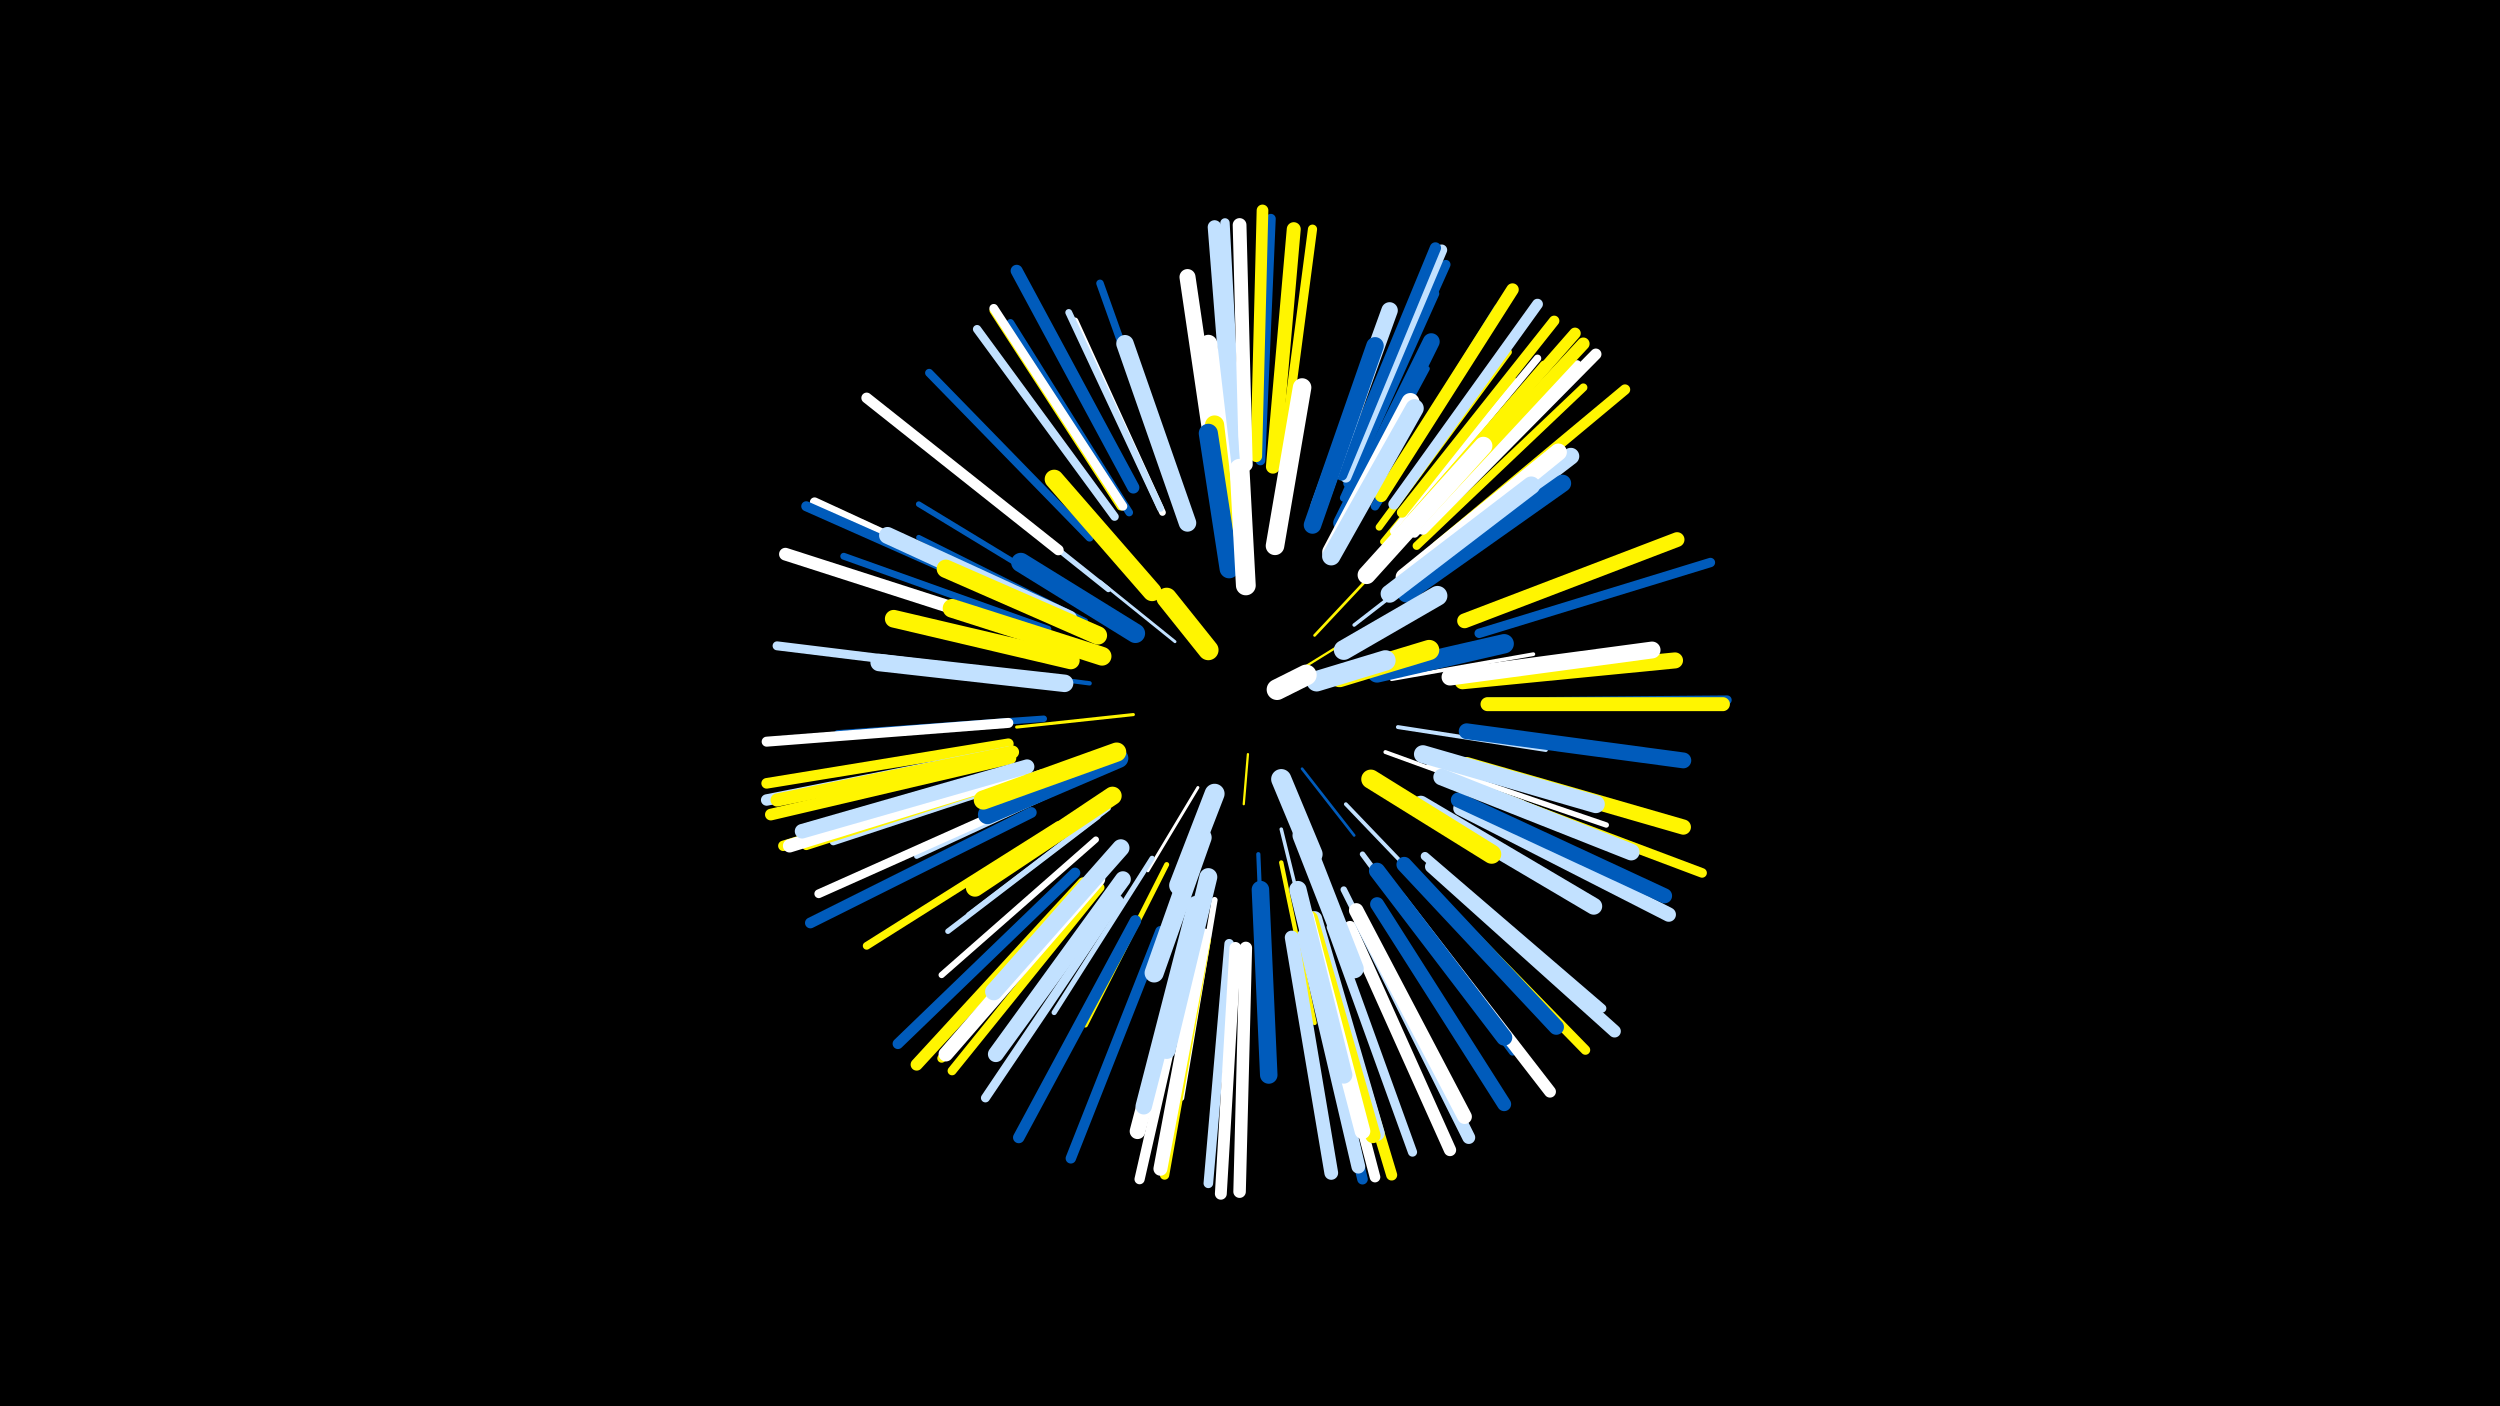 <svg width="1200" height="675" viewBox="-500 -500 1200 675" xmlns="http://www.w3.org/2000/svg"><path d="M-500-500h1200v675h-1200z" fill="#000"/><style>.sparkles path{stroke-linecap:round}</style><g class="sparkles"><path d="M120-176l21-13" stroke-width="1.1" stroke="#fff5002"/><path d="M99-138l-2 24" stroke-width="1.1" stroke="#fff5002"/><path d="M125-131l25 32" stroke-width="1.3" stroke="#005bbb7"/><path d="M131-195l30-32" stroke-width="1.3" stroke="#fff5009"/><path d="M64-192l-36-29" stroke-width="1.4" stroke="#c2e1ffA"/><path d="M75-122l-24 40" stroke-width="1.4" stroke="#fffA"/><path d="M44-157l-56 6" stroke-width="1.5" stroke="#fff500F"/><path d="M150-200l49-38" stroke-width="1.7" stroke="#c2e1ff13"/><path d="M115-102l15 61" stroke-width="1.7" stroke="#c2e1ff13"/><path d="M146-114l46 48" stroke-width="1.8" stroke="#c2e1ff16"/><path d="M168-174l68-12" stroke-width="1.8" stroke="#fff18"/><path d="M165-139l66 24" stroke-width="1.9" stroke="#fff18"/><path d="M171-151l71 11" stroke-width="1.9" stroke="#c2e1ff1A"/><path d="M104-90l3 73" stroke-width="2.0" stroke="#005bbb1B"/><path d="M23-172l-78-10" stroke-width="2.1" stroke="#005bbb1F"/><path d="M115-86l16 77" stroke-width="2.1" stroke="#fff50020"/><path d="M32-112l-67 51" stroke-width="2.4" stroke="#c2e1ff26"/><path d="M159-225l58-62" stroke-width="2.4" stroke="#fff27"/><path d="M60-85l-39 77" stroke-width="2.4" stroke="#fff50028"/><path d="M32-217l-69-55" stroke-width="2.5" stroke="#c2e1ff2A"/><path d="M53-88l-47 74" stroke-width="2.5" stroke="#c2e1ff2A"/><path d="M20-126l-80 37" stroke-width="2.5" stroke="#c2e1ff2A"/><path d="M21-202l-80-40" stroke-width="2.5" stroke="#005bbb2B"/><path d="M186-133l85 29" stroke-width="2.6" stroke="#fff2D"/><path d="M142-243l43-80" stroke-width="2.6" stroke="#005bbb2D"/><path d="M154-90l54 73" stroke-width="2.6" stroke="#c2e1ff2D"/><path d="M27-108l-72 55" stroke-width="2.6" stroke="#c2e1ff2E"/><path d="M20-210l-79-48" stroke-width="2.7" stroke="#005bbb30"/><path d="M83-68l-16 95" stroke-width="2.9" stroke="#fff35"/><path d="M12-203l-89-40" stroke-width="2.9" stroke="#005bbb36"/><path d="M75-68l-24 95" stroke-width="3.0" stroke="#c2e1ff38"/><path d="M26-97l-74 65" stroke-width="3.0" stroke="#fff39"/><path d="M1-155l-99 7" stroke-width="3.1" stroke="#005bbb3A"/><path d="M145-73l45 90" stroke-width="3.1" stroke="#c2e1ff3C"/><path d="M164-240l63-77" stroke-width="3.1" stroke="#fff5003C"/><path d="M58-254l-42-92" stroke-width="3.2" stroke="#fff3C"/><path d="M57-256l-44-94" stroke-width="3.3" stroke="#c2e1ff41"/><path d="M3-198l-98-35" stroke-width="3.3" stroke="#005bbb42"/><path d="M162-247l62-84" stroke-width="3.4" stroke="#fff50044"/><path d="M163-79l63 84" stroke-width="3.4" stroke="#005bbb44"/><path d="M0-129l-100 33" stroke-width="3.5" stroke="#c2e1ff46"/><path d="M64-263l-36-101" stroke-width="3.6" stroke="#005bbb49"/><path d="M169-245l69-83" stroke-width="3.6" stroke="#fff4A"/><path d="M171-244l70-81" stroke-width="3.7" stroke="#fff5004B"/><path d="M42-254l-57-91" stroke-width="3.7" stroke="#005bbb4B"/><path d="M145-261l44-98" stroke-width="3.7" stroke="#005bbb4B"/><path d="M8-104l-92 58" stroke-width="3.7" stroke="#fff5004D"/><path d="M180-238l80-76" stroke-width="3.9" stroke="#fff50051"/><path d="M23-242l-77-79" stroke-width="3.9" stroke="#005bbb52"/><path d="M35-252l-66-90" stroke-width="4.0" stroke="#c2e1ff54"/><path d="M128-54l29 108" stroke-width="4.0" stroke="#fff56"/><path d="M184-89l85 73" stroke-width="4.1" stroke="#c2e1ff56"/><path d="M-7-128l-106 34" stroke-width="4.1" stroke="#fff50056"/><path d="M160-257l59-95" stroke-width="4.1" stroke="#005bbb56"/><path d="M38-257l-61-94" stroke-width="4.1" stroke="#fff50058"/><path d="M39-257l-62-95" stroke-width="4.2" stroke="#fff59"/><path d="M26-77l-74 85" stroke-width="4.2" stroke="#fff5005A"/><path d="M179-244l78-81" stroke-width="4.2" stroke="#fff5A"/><path d="M-4-117l-103 46" stroke-width="4.2" stroke="#fff5B"/><path d="M28-74l-71 88" stroke-width="4.3" stroke="#fff5005C"/><path d="M37-68l-64 95" stroke-width="4.3" stroke="#c2e1ff5D"/><path d="M-13-176l-114-14" stroke-width="4.3" stroke="#c2e1ff5E"/><path d="M214-163l115-1" stroke-width="4.4" stroke="#005bbb5F"/><path d="M139-55l39 108" stroke-width="4.4" stroke="#c2e1ff5F"/><path d="M115-276l15-114" stroke-width="4.4" stroke="#fff50060"/><path d="M79-49l-20 113" stroke-width="4.5" stroke="#fff50062"/><path d="M147-268l47-105" stroke-width="4.5" stroke="#005bbb62"/><path d="M-5-211l-104-48" stroke-width="4.5" stroke="#fff62"/><path d="M94-278l-6-115" stroke-width="4.5" stroke="#c2e1ff63"/><path d="M210-196l111-34" stroke-width="4.5" stroke="#005bbb63"/><path d="M180-79l81 83" stroke-width="4.6" stroke="#fff50065"/><path d="M208-122l109 41" stroke-width="4.6" stroke="#fff50066"/><path d="M90-47l-10 115" stroke-width="4.6" stroke="#c2e1ff66"/><path d="M105-279l5-116" stroke-width="4.7" stroke="#005bbb68"/><path d="M-16-153l-116 9" stroke-width="4.8" stroke="#fff6A"/><path d="M-7-210l-106-47" stroke-width="4.8" stroke="#005bbb6B"/><path d="M73-48l-26 114" stroke-width="4.9" stroke="#fff6E"/><path d="M-12-128l-112 34" stroke-width="5.0" stroke="#fff50070"/><path d="M190-238l90-75" stroke-width="5.0" stroke="#fff50070"/><path d="M57-53l-43 109" stroke-width="5.0" stroke="#005bbb71"/><path d="M173-254l73-92" stroke-width="5.0" stroke="#fff50072"/><path d="M8-236l-92-73" stroke-width="5.1" stroke="#fff72"/><path d="M127-48l27 114" stroke-width="5.1" stroke="#005bbb72"/><path d="M16-81l-85 82" stroke-width="5.1" stroke="#005bbb72"/><path d="M130-49l30 114" stroke-width="5.1" stroke="#fff74"/><path d="M-16-143l-116 19" stroke-width="5.1" stroke="#fff50074"/><path d="M-5-110l-106 53" stroke-width="5.2" stroke="#005bbb75"/><path d="M169-258l69-96" stroke-width="5.2" stroke="#c2e1ff76"/><path d="M134-49l34 113" stroke-width="5.3" stroke="#fff50079"/><path d="M146-271l46-109" stroke-width="5.3" stroke="#c2e1ff7A"/><path d="M183-246l83-84" stroke-width="5.4" stroke="#fff7C"/><path d="M144-272l45-109" stroke-width="5.4" stroke="#005bbb7C"/><path d="M178-251l78-89" stroke-width="5.5" stroke="#fff5007E"/><path d="M-16-139l-116 23" stroke-width="5.5" stroke="#c2e1ff7F"/><path d="M45-58l-56 104" stroke-width="5.5" stroke="#005bbb7F"/><path d="M103-281l3-118" stroke-width="5.6" stroke="#fff50080"/><path d="M-15-136l-115 27" stroke-width="5.6" stroke="#fff50082"/><path d="M172-69l72 93" stroke-width="5.7" stroke="#fff86"/><path d="M93-45l-7 118" stroke-width="5.7" stroke="#fff86"/><path d="M44-266l-56-104" stroke-width="5.8" stroke="#005bbb88"/><path d="M20-76l-80 87" stroke-width="5.8" stroke="#fff50088"/><path d="M148-55l48 107" stroke-width="5.9" stroke="#fff8A"/><path d="M187-84l88 79" stroke-width="6.0" stroke="#c2e1ff8C"/><path d="M180-249l80-86" stroke-width="6.0" stroke="#fff5008C"/><path d="M163-262l63-99" stroke-width="6.0" stroke="#fff5008D"/><path d="M98-45l-3 117" stroke-width="6.0" stroke="#fff8E"/><path d="M-11-198l-112-36" stroke-width="6.1" stroke="#fff91"/><path d="M153-58l52 104" stroke-width="6.2" stroke="#c2e1ff94"/><path d="M-14-139l-113 23" stroke-width="6.3" stroke="#fff50097"/><path d="M-11-128l-110 34" stroke-width="6.4" stroke="#fff98"/><path d="M98-277l-3-115" stroke-width="6.6" stroke="#fff9E"/><path d="M92-277l-9-114" stroke-width="6.6" stroke="#c2e1ff9E"/><path d="M126-51l26 111" stroke-width="6.6" stroke="#c2e1ff9F"/><path d="M120-50l19 113" stroke-width="6.6" stroke="#c2e1ff9F"/><path d="M111-276l10-114" stroke-width="6.7" stroke="#fff500A0"/><path d="M161-66l61 96" stroke-width="6.7" stroke="#005bbbA0"/><path d="M78-51l-21 112" stroke-width="6.7" stroke="#fffA1"/><path d="M214-162l113 0" stroke-width="6.7" stroke="#fff500A2"/><path d="M201-112l100 51" stroke-width="6.9" stroke="#c2e1ffA5"/><path d="M-7-132l-108 31" stroke-width="7.0" stroke="#c2e1ffA8"/><path d="M151-63l52 99" stroke-width="7.0" stroke="#fffA9"/><path d="M27-78l-73 84" stroke-width="7.0" stroke="#fffAA"/><path d="M203-202l102-39" stroke-width="7.1" stroke="#fff500AE"/><path d="M200-116l99 46" stroke-width="7.2" stroke="#005bbbAE"/><path d="M204-133l104 30" stroke-width="7.3" stroke="#fff500B2"/><path d="M131-59l30 103" stroke-width="7.3" stroke="#c2e1ffB3"/><path d="M129-59l30 104" stroke-width="7.4" stroke="#fff500B4"/><path d="M174-85l73 78" stroke-width="7.4" stroke="#005bbbB4"/><path d="M73-60l-27 103" stroke-width="7.5" stroke="#fffB7"/><path d="M127-60l27 103" stroke-width="7.5" stroke="#fffB7"/><path d="M204-149l104 14" stroke-width="7.6" stroke="#005bbbBA"/><path d="M39-78l-61 84" stroke-width="7.6" stroke="#c2e1ffBB"/><path d="M85-265l-15-102" stroke-width="7.7" stroke="#fffBD"/><path d="M202-173l102-10" stroke-width="7.7" stroke="#fff500BE"/><path d="M161-82l61 80" stroke-width="7.8" stroke="#005bbbC1"/><path d="M74-66l-25 97" stroke-width="7.9" stroke="#c2e1ffC2"/><path d="M133-257l34-94" stroke-width="7.9" stroke="#c2e1ffC3"/><path d="M192-127l91 36" stroke-width="8.0" stroke="#c2e1ffC5"/><path d="M196-175l97-13" stroke-width="8.1" stroke="#fffC7"/><path d="M144-249l43-87" stroke-width="8.1" stroke="#005bbbC8"/><path d="M177-222l77-59" stroke-width="8.1" stroke="#c2e1ffC8"/><path d="M13-203l-87-40" stroke-width="8.1" stroke="#c2e1ffC9"/><path d="M182-114l83 49" stroke-width="8.1" stroke="#c2e1ffCA"/><path d="M174-223l74-60" stroke-width="8.2" stroke="#fffCA"/><path d="M38-93l-61 69" stroke-width="8.3" stroke="#c2e1ffCE"/><path d="M123-73l22 89" stroke-width="8.3" stroke="#c2e1ffCF"/><path d="M175-215l75-53" stroke-width="8.3" stroke="#005bbbD0"/><path d="M70-249l-30-86" stroke-width="8.4" stroke="#c2e1ffD0"/><path d="M130-248l30-86" stroke-width="8.4" stroke="#005bbbD0"/><path d="M11-172l-89-10" stroke-width="8.4" stroke="#c2e1ffD2"/><path d="M105-73l4 89" stroke-width="8.4" stroke="#005bbbD2"/><path d="M14-183l-85-20" stroke-width="8.5" stroke="#fff500D4"/><path d="M90-249l-10-86" stroke-width="8.6" stroke="#fffD6"/><path d="M183-138l83 24" stroke-width="8.6" stroke="#c2e1ffD6"/><path d="M80-79l-20 83" stroke-width="8.6" stroke="#c2e1ffD7"/><path d="M167-215l68-52" stroke-width="8.6" stroke="#c2e1ffD7"/><path d="M156-224l56-62" stroke-width="8.7" stroke="#fffD9"/><path d="M139-235l38-72" stroke-width="8.7" stroke="#fffDB"/><path d="M139-233l40-71" stroke-width="8.8" stroke="#c2e1ffDC"/><path d="M34-118l-66 44" stroke-width="8.8" stroke="#fff500DD"/><path d="M27-195l-73-32" stroke-width="8.8" stroke="#fff500DD"/><path d="M112-238l13-76" stroke-width="8.9" stroke="#fffE0"/><path d="M29-185l-72-23" stroke-width="9.0" stroke="#fff500E2"/><path d="M53-216l-47-54" stroke-width="9.1" stroke="#fff500E4"/><path d="M77-98l-23 65" stroke-width="9.2" stroke="#c2e1ffE7"/><path d="M37-136l-63 27" stroke-width="9.2" stroke="#005bbbE7"/><path d="M125-99l25 64" stroke-width="9.2" stroke="#c2e1ffE7"/><path d="M158-126l58 36" stroke-width="9.2" stroke="#fff500E7"/><path d="M36-139l-64 23" stroke-width="9.2" stroke="#fff500E7"/><path d="M91-229l-8-67" stroke-width="9.2" stroke="#fff500E8"/><path d="M90-227l-10-65" stroke-width="9.2" stroke="#005bbbE9"/><path d="M45-196l-55-34" stroke-width="9.3" stroke="#005bbbEA"/><path d="M161-177l61-14" stroke-width="9.3" stroke="#005bbbEB"/><path d="M98-219l-3-56" stroke-width="9.5" stroke="#fffEF"/><path d="M145-188l45-26" stroke-width="9.5" stroke="#c2e1ffF1"/><path d="M83-119l-17 44" stroke-width="9.6" stroke="#c2e1ffF4"/><path d="M143-175l43-13" stroke-width="9.7" stroke="#fff500F5"/><path d="M115-126l15 36" stroke-width="9.7" stroke="#c2e1ffF7"/><path d="M132-173l33-10" stroke-width="9.8" stroke="#c2e1ffF9"/><path d="M80-188l-20-25" stroke-width="9.8" stroke="#fff500FA"/><path d="M113-169l14-7" stroke-width="10.0" stroke="#fffFD"/></g></svg>